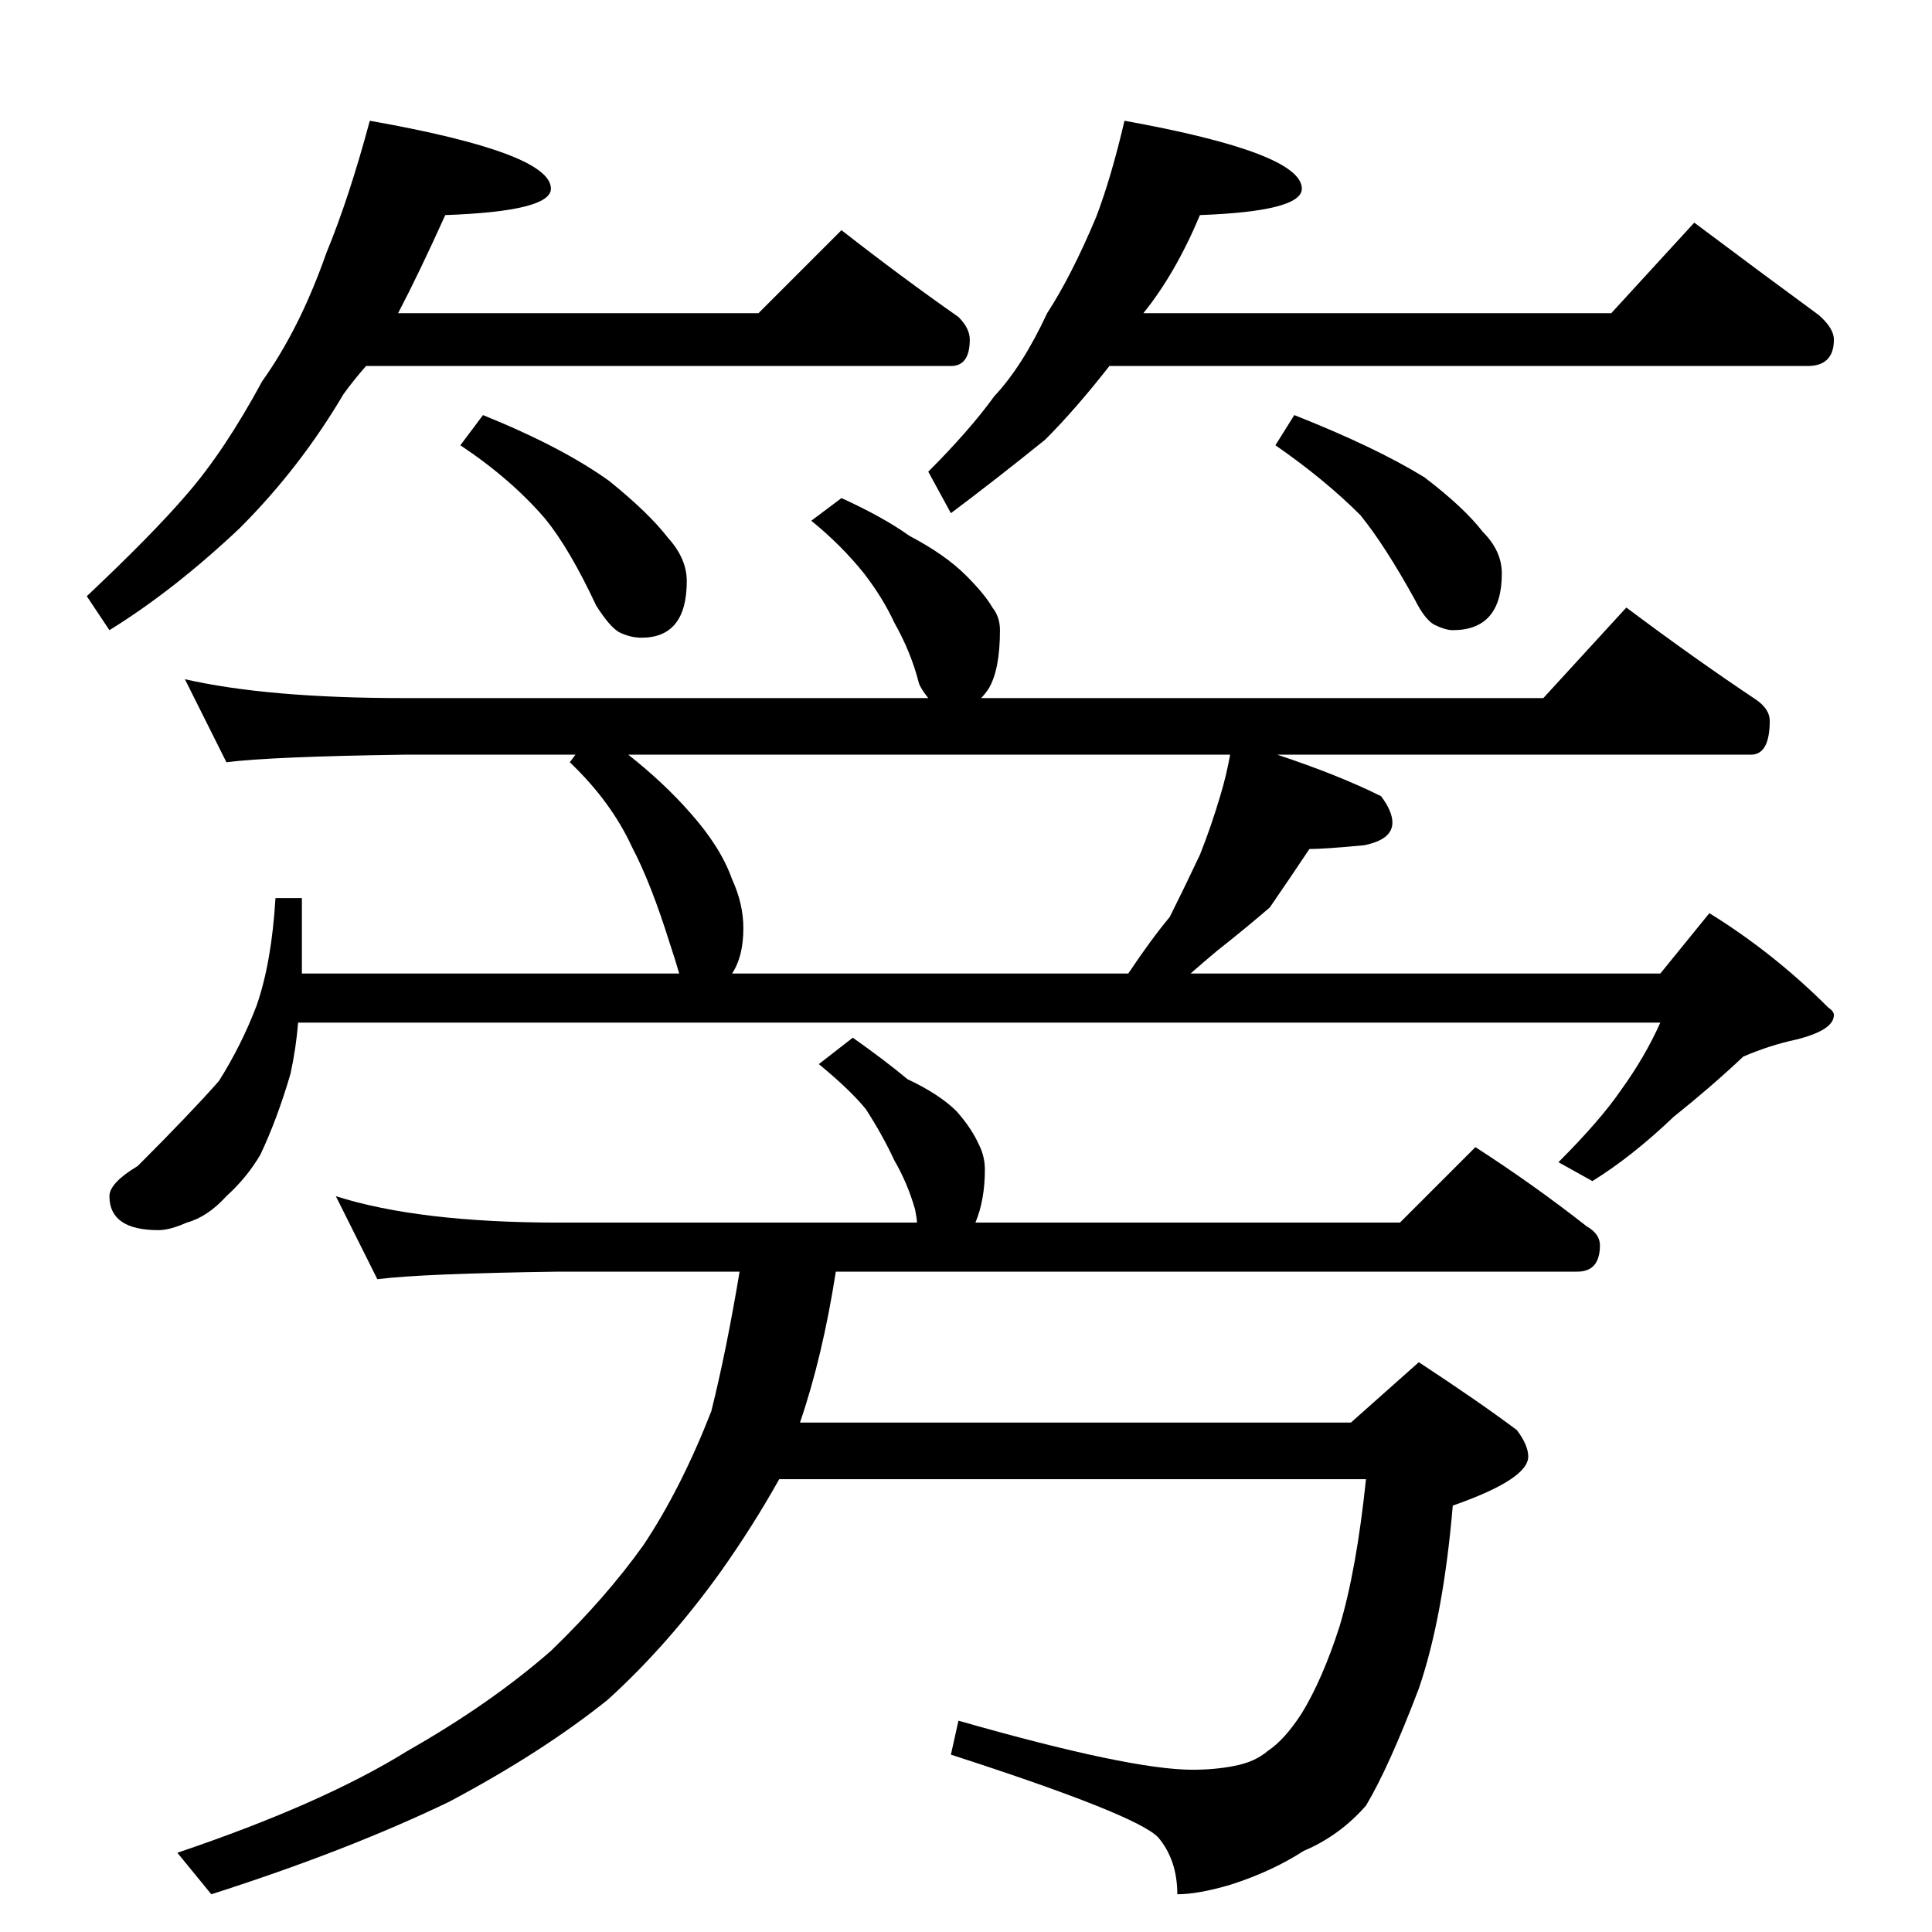 <?xml version="1.0" standalone="no"?>
<!DOCTYPE svg PUBLIC "-//W3C//DTD SVG 1.1//EN" "http://www.w3.org/Graphics/SVG/1.1/DTD/svg11.dtd" >
<svg xmlns="http://www.w3.org/2000/svg" xmlns:xlink="http://www.w3.org/1999/xlink" version="1.1" viewBox="0 -204 1024 1024">
  <g transform="matrix(1 0 0 -1 0 820)">
   <path fill="currentColor"
d="M196 960q96 -17 96 -36q0 -12 -56 -14q-14 -31 -25 -52h191l44 44q32 -25 62 -46q6 -6 6 -12q0 -14 -10 -14h-310q-7 -8 -12 -15q-23 -39 -55 -71q-35 -33 -69 -54l-12 18q35 33 53 54q20 23 40 60q20 28 34 68q12 29 23 70zM256 804q42 -17 67 -35q21 -17 31 -30
q10 -11 10 -23q0 -30 -24 -30q-6 0 -12 3q-5 3 -12 14q-14 30 -27 46q-18 21 -45 39zM596 960q94 -17 94 -36q0 -12 -54 -14q-13 -31 -30 -52h248l44 48q36 -27 66 -49q8 -7 8 -13q0 -14 -14 -14h-370q-18 -23 -34 -39q-26 -21 -50 -39l-12 22q22 22 35 40q15 16 28 44
q13 20 26 51q8 21 15 51zM686 804q43 -17 69 -33q21 -16 31 -29q10 -10 10 -22q0 -30 -26 -30q-4 0 -10 3q-5 3 -10 13q-16 29 -29 45q-19 19 -45 37zM446 760q22 -10 36 -20q19 -10 30 -21q10 -10 14 -17q4 -5 4 -12q0 -21 -6 -31q-2 -3 -4 -5h298l44 48q36 -27 69 -49
q7 -5 7 -11q0 -18 -10 -18h-251q33 -11 55 -22q6 -8 6 -14q0 -9 -15 -12q-21 -2 -29 -2q-10 -15 -21 -31q-14 -12 -28 -23q-6 -5 -14 -12h249l26 32q34 -21 63 -50q3 -2 3 -4q0 -8 -20 -13q-14 -3 -28 -9q-17 -16 -37 -32q-22 -21 -43 -34l-18 10q22 22 33 38q13 18 21 36
h-722q-1 -13 -4 -27q-7 -24 -16 -43q-7 -12 -18 -22q-10 -11 -21 -14q-9 -4 -15 -4q-26 0 -26 18q0 7 15 16q28 28 43 45q12 19 20 40q8 23 10 57h14v-40h200q-2 7 -5 16q-10 32 -20 51q-11 24 -33 45l3 4h-91q-70 -1 -94 -4l-22 44q44 -10 116 -10h278q-4 5 -5 8
q-4 16 -13 32q-6 13 -16 26q-12 15 -28 28zM388 508h210q12 18 22 30q8 16 16 33q6 15 11 32q3 10 5 21h-319q19 -15 33 -31q16 -18 22 -35q6 -13 6 -26q0 -15 -6 -24zM452 474q17 -12 29 -22q17 -8 26 -17q8 -9 12 -18q3 -6 3 -13q0 -16 -5 -28h225l40 40q31 -20 59 -42
q7 -4 7 -10q0 -14 -12 -14h-393q-7 -45 -19 -80h292l36 32q32 -21 52 -36q6 -8 6 -14q0 -12 -40 -26q-5 -59 -18 -97q-16 -42 -28 -62q-14 -16 -33 -24q-17 -11 -39 -18q-17 -5 -28 -5q0 18 -10 30q-11 12 -110 44l4 18q91 -26 124 -26q12 0 22 2q11 2 18 8q9 6 18 20
q11 18 20 46q9 30 14 78h-311q-14 -25 -31 -49q-28 -39 -60 -68q-35 -28 -84 -54q-54 -26 -126 -49l-18 22q77 26 122 54q44 25 76 53q29 28 49 56q20 30 36 71q8 32 15 74h-96q-72 -1 -96 -4l-22 44q44 -14 118 -14h190q0 2 -1 7q-4 14 -11 26q-6 13 -15 27q-8 10 -25 24z
" />
  </g>

</svg>
